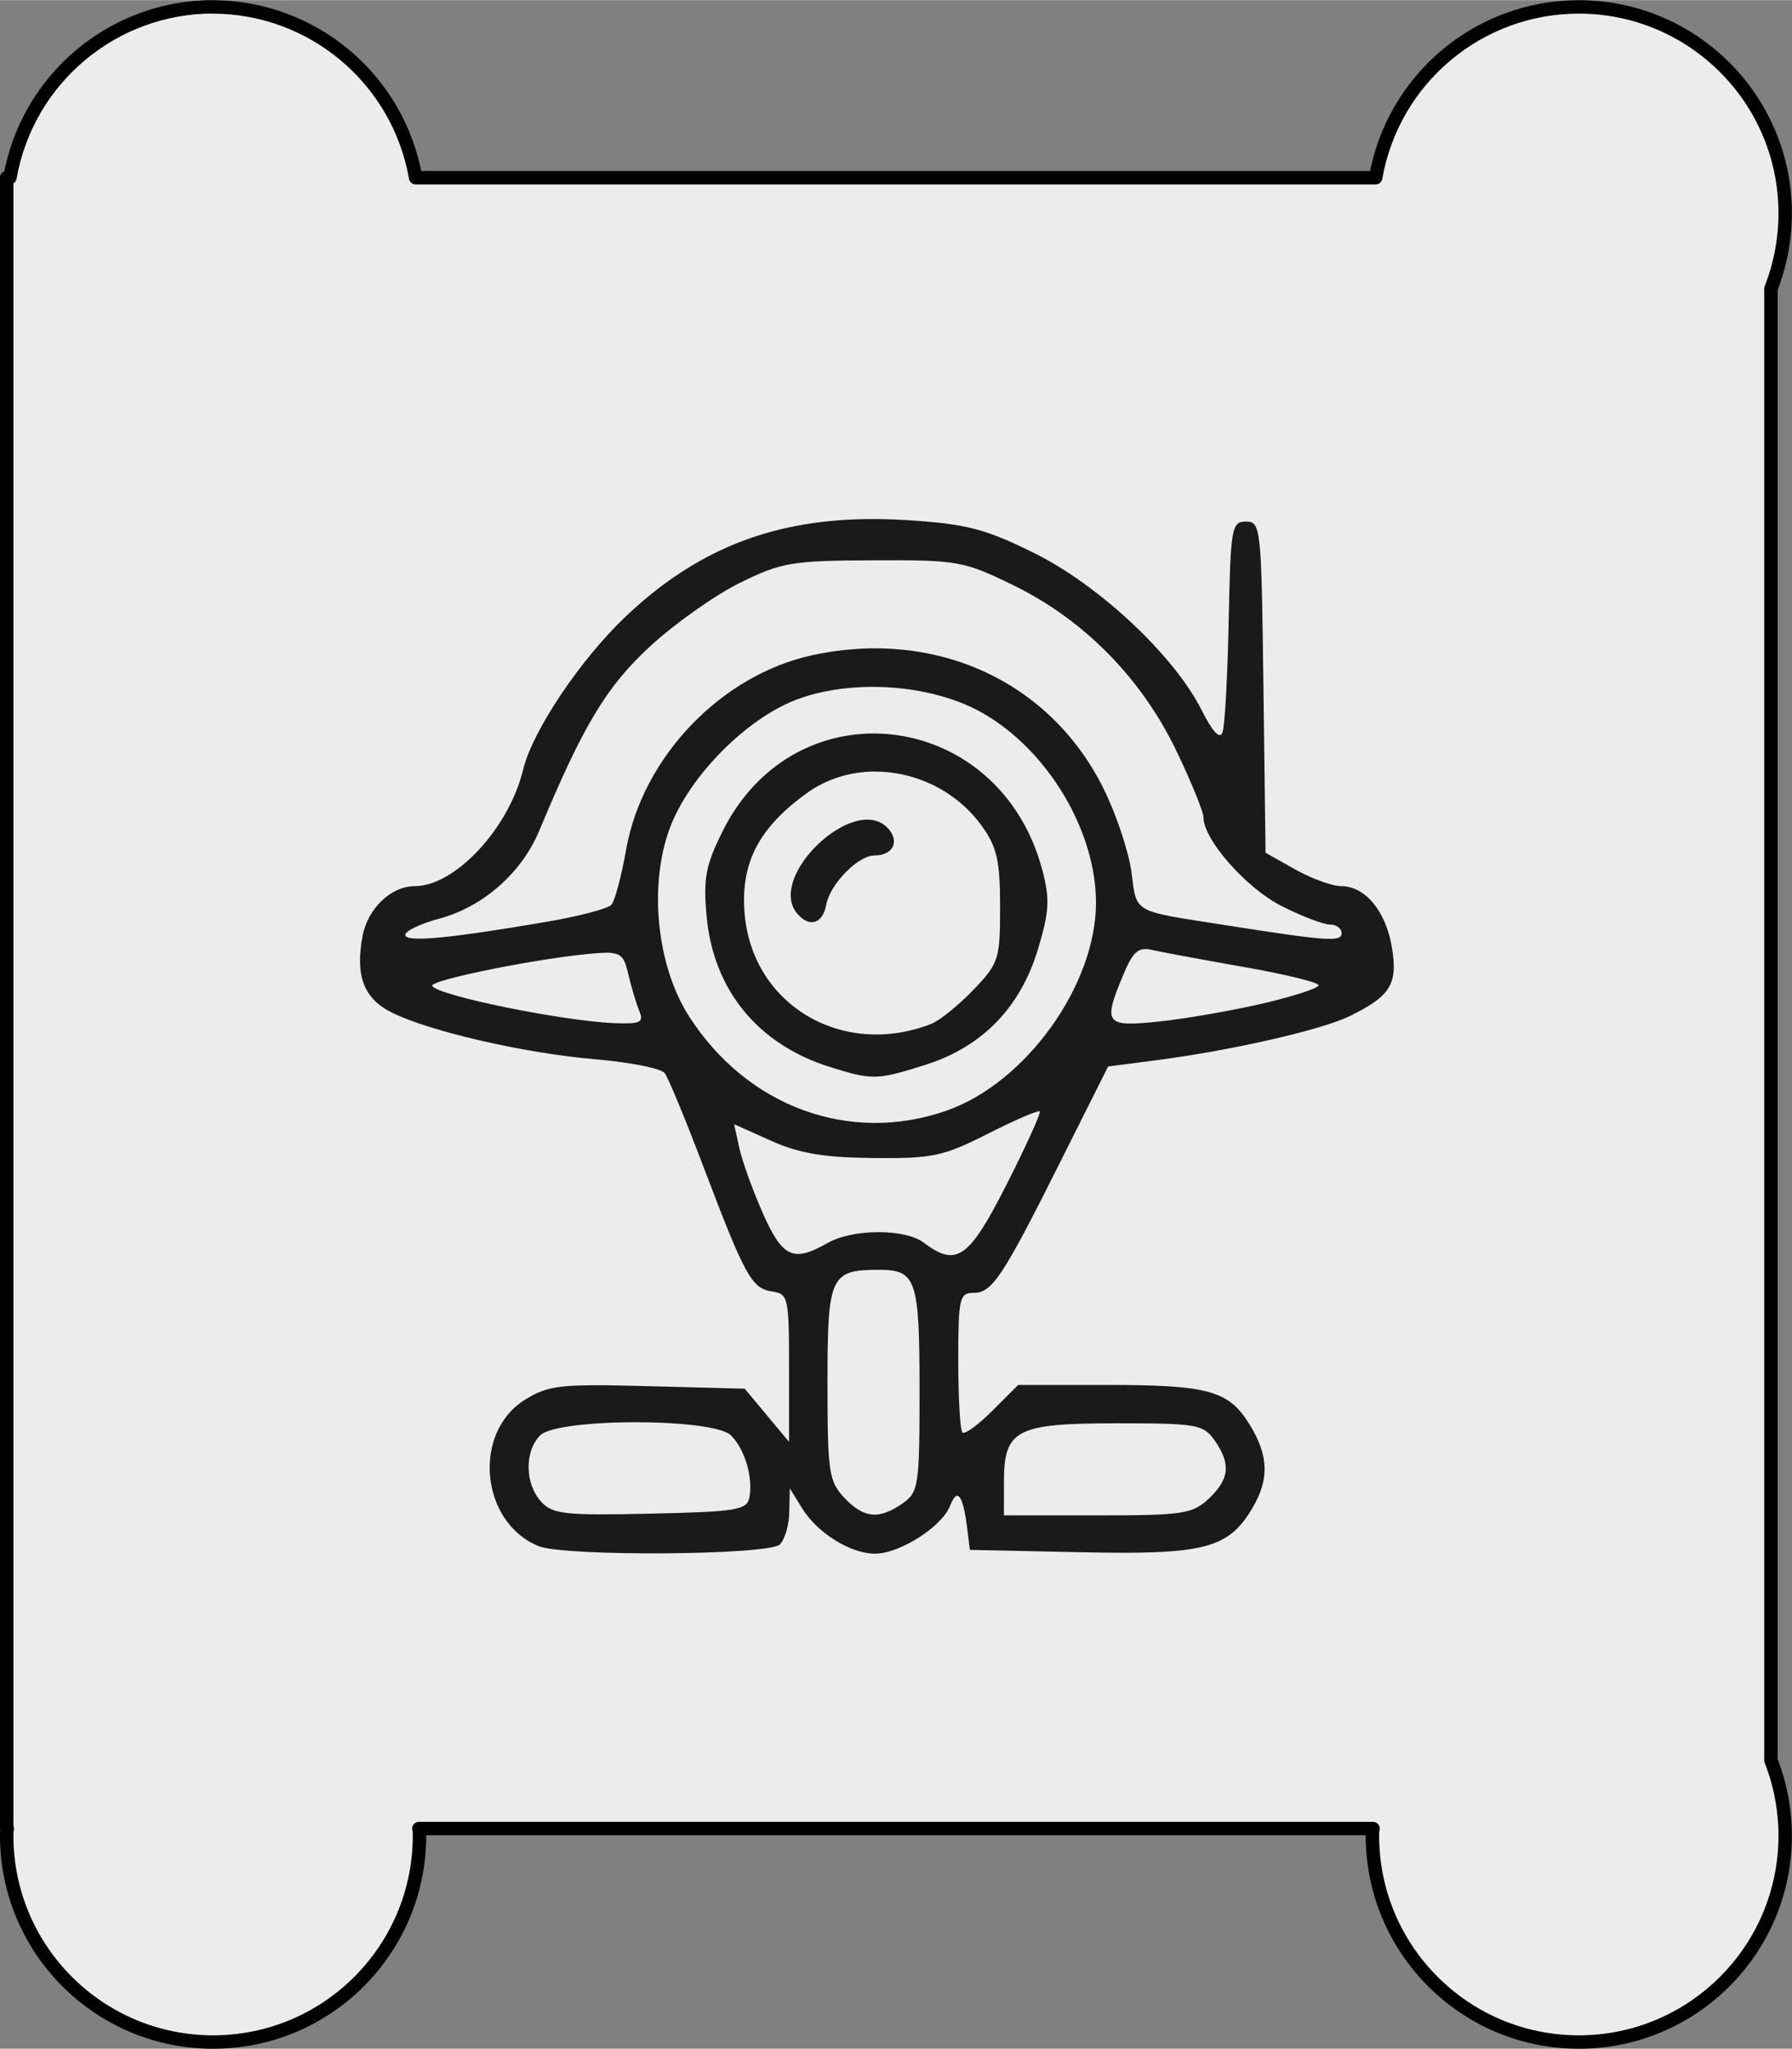 <?xml version="1.0" encoding="UTF-8" standalone="no"?>
<!-- Created with Inkscape (http://www.inkscape.org/) -->

<svg
   width="1.707in"
   height="1.952in"
   viewBox="0 0 43.355 49.571"
   version="1.1"
   id="svg5"
   inkscape:version="1.2.2 (732a01da63, 2022-12-09)"
   sodipodi:docname="WildSpace.svg"
   xml:space="preserve"
   inkscape:export-filename="WildSpacePrintOne.png"
   inkscape:export-xdpi="300"
   inkscape:export-ydpi="300"
   xmlns:inkscape="http://www.inkscape.org/namespaces/inkscape"
   xmlns:sodipodi="http://sodipodi.sourceforge.net/DTD/sodipodi-0.dtd"
   xmlns="http://www.w3.org/2000/svg"
   xmlns:svg="http://www.w3.org/2000/svg"><rect x="0" y="0" width="43.355" height="49.571" fill="#808080" stroke="none"/><sodipodi:namedview
     id="namedview7"
     pagecolor="#ffffff"
     bordercolor="#111111"
     borderopacity="1"
     inkscape:pageshadow="0"
     inkscape:pageopacity="0"
     inkscape:pagecheckerboard="1"
     inkscape:document-units="mm"
     showgrid="false"
     showguides="true"
     inkscape:zoom="0.41973038"
     inkscape:cx="158.43504"
     inkscape:cy="1654.6336"
     inkscape:window-width="2560"
     inkscape:window-height="1351"
     inkscape:window-x="-9"
     inkscape:window-y="-9"
     inkscape:window-maximized="1"
     inkscape:current-layer="layer1"
     inkscape:showpageshadow="2"
     inkscape:deskcolor="#d1d1d1"
     inkscape:lockguides="false"
     inkscape:guide-bbox="true" /><defs
     id="defs2" /><g
     inkscape:label="Layer 1"
     inkscape:groupmode="layer"
     id="layer1"
     transform="translate(-664.017,-235.949)"><path
       id="path3743"
       style="fill:#ececec;stroke:#000000;stroke-width:0.325;stroke-linejoin:round;stroke-miterlimit:4.958;stroke-dashoffset:2.551;paint-order:markers fill stroke"
       d="m 669.173,236.111 c -2.425,0 -4.497,1.744 -4.916,4.133 h -0.078 v 39.948 h 0.014 c -0.014,0.057 -0.014,0.115 -0.014,0.172 0,2.758 2.236,4.994 4.994,4.994 2.758,0 4.993,-2.236 4.993,-4.994 -2e-4,-0.057 0,-0.115 -0.014,-0.172 h 23.083 c -0.014,0.057 -0.014,0.115 -0.014,0.172 0,2.758 2.236,4.994 4.993,4.994 2.758,0 4.993,-2.236 4.993,-4.994 0,-0.623 -0.117,-1.241 -0.344,-1.821 v -35.615 c 0.228,-0.581 0.344,-1.198 0.344,-1.822 0,-2.758 -2.236,-4.993 -4.993,-4.993 -2.424,0 -4.497,1.744 -4.915,4.133 h -23.226 c -0.418,-2.389 -2.493,-4.133 -4.919,-4.133 z"
       sodipodi:nodetypes="ccccccsscccssccscccc" /><path
       id="path5676"
       style="fill:#1a1a1a;stroke:none;stroke-width:0.178;stroke-linejoin:round;stroke-miterlimit:4.958;stroke-dasharray:none;stroke-dashoffset:2.551;stroke-opacity:1;paint-order:markers fill stroke"
       d="m 684.941,248.507 c -2.329,0.038 -4.133,0.783 -5.798,2.368 -1.095,1.042 -2.244,2.76 -2.468,3.688 -0.341,1.421 -1.645,2.825 -2.622,2.825 -0.574,0 -1.14,0.541 -1.265,1.211 -0.18,0.958 0.031,1.51 0.705,1.846 0.919,0.459 3.225,0.989 4.922,1.132 0.841,0.071 1.599,0.222 1.685,0.337 0.086,0.115 0.505,1.128 0.931,2.251 1.009,2.662 1.172,2.96 1.664,3.031 0.392,0.056 0.412,0.142 0.412,1.849 v 1.79 l -0.536,-0.643 -0.537,-0.643 -2.342,-0.062 c -2.115,-0.056 -2.403,-0.024 -2.971,0.327 -1.286,0.795 -1.083,2.974 0.33,3.545 0.631,0.255 5.571,0.221 5.833,-0.041 0.122,-0.123 0.225,-0.478 0.228,-0.789 l 0.014,-0.566 0.303,0.488 c 0.369,0.594 1.17,1.09 1.759,1.09 0.598,-8e-4 1.621,-0.655 1.816,-1.161 0.177,-0.459 0.318,-0.256 0.42,0.605 l 0.057,0.464 2.692,0.057 c 2.989,0.063 3.562,-0.085 4.145,-1.071 0.41,-0.694 0.393,-1.264 -0.061,-2.007 -0.509,-0.835 -0.991,-0.97 -3.465,-0.97 h -2.142 l -0.625,0.625 c -0.344,0.344 -0.67,0.581 -0.724,0.526 -0.055,-0.055 -0.1,-0.837 -0.1,-1.739 0,-1.51 0.029,-1.64 0.367,-1.64 0.455,0 0.702,-0.374 2.125,-3.216 l 1.133,-2.262 1.112,-0.144 c 1.873,-0.242 4.049,-0.738 4.746,-1.081 0.982,-0.484 1.157,-0.774 1.006,-1.667 -0.147,-0.872 -0.647,-1.472 -1.226,-1.472 -0.216,0 -0.716,-0.182 -1.111,-0.404 l -0.718,-0.404 -0.051,-4.006 c -0.048,-3.866 -0.062,-4.007 -0.421,-4.007 -0.35,0 -0.374,0.14 -0.42,2.414 -0.026,1.328 -0.094,2.537 -0.149,2.686 -0.065,0.178 -0.24,-0.01 -0.508,-0.542 -0.662,-1.318 -2.48,-3.022 -4.055,-3.8 -1.182,-0.584 -1.63,-0.7 -3.05,-0.792 -0.355,-0.023 -0.699,-0.032 -1.032,-0.026 z m 0.208,0.997 c 2.049,-0.01 2.187,0.018 3.4,0.611 1.693,0.828 3.084,2.243 3.925,3.992 0.363,0.754 0.66,1.483 0.66,1.62 0,0.535 1.034,1.709 1.886,2.141 0.488,0.247 1.015,0.449 1.171,0.449 0.157,0 0.285,0.094 0.285,0.21 0,0.218 -0.339,0.194 -2.878,-0.205 -2.204,-0.346 -2.074,-0.271 -2.208,-1.279 -0.067,-0.499 -0.373,-1.414 -0.683,-2.033 -1.292,-2.586 -4.055,-3.85 -7.023,-3.213 -2.215,0.475 -4.123,2.464 -4.52,4.713 -0.112,0.637 -0.272,1.235 -0.354,1.329 -0.083,0.094 -0.8,0.282 -1.594,0.417 -2.371,0.404 -3.394,0.498 -3.394,0.312 0,-0.095 0.371,-0.273 0.825,-0.394 1.053,-0.282 1.99,-1.105 2.414,-2.122 1.067,-2.557 1.623,-3.484 2.676,-4.459 0.598,-0.554 1.58,-1.248 2.181,-1.544 1.011,-0.497 1.257,-0.538 3.23,-0.545 z m -0.276,3.067 c 1.034,-0.042 2.126,0.175 2.921,0.63 1.575,0.901 2.739,2.851 2.739,4.587 0,2 -1.701,4.365 -3.621,5.035 -2.339,0.815 -4.819,-0.094 -6.223,-2.282 -0.79,-1.232 -0.986,-3.198 -0.455,-4.588 0.452,-1.183 1.737,-2.515 2.916,-3.022 0.502,-0.216 1.101,-0.334 1.722,-0.359 z m 0.354,1.124 c -0.057,-8e-4 -0.112,-8e-4 -0.168,5e-4 -1.393,0.034 -2.774,0.794 -3.554,2.354 -0.416,0.833 -0.476,1.146 -0.393,2.061 0.162,1.789 1.24,3.108 2.986,3.654 1.026,0.321 1.132,0.319 2.305,-0.051 1.37,-0.432 2.296,-1.381 2.723,-2.789 0.276,-0.912 0.294,-1.219 0.112,-1.914 -0.559,-2.132 -2.276,-3.285 -4.011,-3.315 z m -0.036,0.922 c 0.979,-8e-4 1.974,0.466 2.589,1.328 0.358,0.501 0.433,0.841 0.433,1.943 0,1.274 -0.031,1.367 -0.65,2.014 -0.358,0.373 -0.818,0.743 -1.022,0.822 -2.144,0.832 -4.326,-0.462 -4.509,-2.674 -0.102,-1.217 0.338,-2.067 1.5,-2.909 0.49,-0.355 1.071,-0.525 1.659,-0.526 z m -0.223,1.162 c -0.938,0.035 -2.275,1.537 -1.668,2.268 0.294,0.354 0.622,0.256 0.707,-0.21 0.09,-0.496 0.77,-1.191 1.164,-1.191 0.465,0 0.628,-0.359 0.308,-0.679 -0.139,-0.139 -0.317,-0.196 -0.511,-0.188 z m 6.807,3.134 c 0.035,0 0.074,0.011 0.116,0.02 0.224,0.051 1.223,0.236 2.218,0.411 0.996,0.175 1.81,0.374 1.81,0.443 0,0.069 -0.609,0.268 -1.354,0.442 -0.745,0.173 -1.874,0.369 -2.507,0.435 -1.305,0.136 -1.363,0.061 -0.863,-1.135 0.205,-0.492 0.33,-0.638 0.581,-0.616 z m -12.978,0.092 c 0.269,0.021 0.336,0.145 0.422,0.518 0.071,0.306 0.189,0.703 0.264,0.882 0.116,0.279 0.033,0.321 -0.581,0.299 -1.233,-0.044 -4.282,-0.663 -4.428,-0.9 -0.089,-0.143 2.724,-0.703 3.979,-0.793 0.142,-0.011 0.254,-0.014 0.344,-0.01 z m 10.376,3.83 c 0.035,0.035 -0.325,0.829 -0.799,1.764 -0.913,1.803 -1.215,2.016 -2.007,1.417 -0.456,-0.344 -1.724,-0.341 -2.332,0.01 v -5e-4 c -0.825,0.472 -1.088,0.35 -1.562,-0.722 -0.243,-0.55 -0.5,-1.261 -0.569,-1.578 l -0.126,-0.577 0.896,0.402 c 0.679,0.304 1.281,0.406 2.475,0.417 1.429,0.014 1.691,-0.042 2.77,-0.589 0.655,-0.332 1.219,-0.575 1.254,-0.541 z m -3.887,3.837 c 0.899,0 0.978,0.235 0.978,2.905 0,2.331 -0.022,2.474 -0.412,2.748 -0.57,0.399 -0.939,0.362 -1.412,-0.141 -0.37,-0.395 -0.403,-0.623 -0.403,-2.779 0,-2.588 0.067,-2.733 1.25,-2.733 z m -5.893,3.688 c 1.048,0 2.096,0.106 2.308,0.318 0.338,0.338 0.539,1.017 0.446,1.504 l -5e-4,-5e-4 c -0.058,0.304 -0.308,0.345 -2.397,0.391 -2.075,0.046 -2.366,0.014 -2.643,-0.293 -0.392,-0.434 -0.403,-1.22 -0.02,-1.602 0.212,-0.211 1.26,-0.317 2.308,-0.318 z m 11.656,0.026 c 1.922,0 2.083,0.028 2.353,0.412 0.399,0.57 0.362,0.939 -0.141,1.412 -0.393,0.369 -0.625,0.404 -2.693,0.404 h -2.262 v -0.807 c 0,-1.27 0.291,-1.421 2.743,-1.421 z" /></g></svg>
